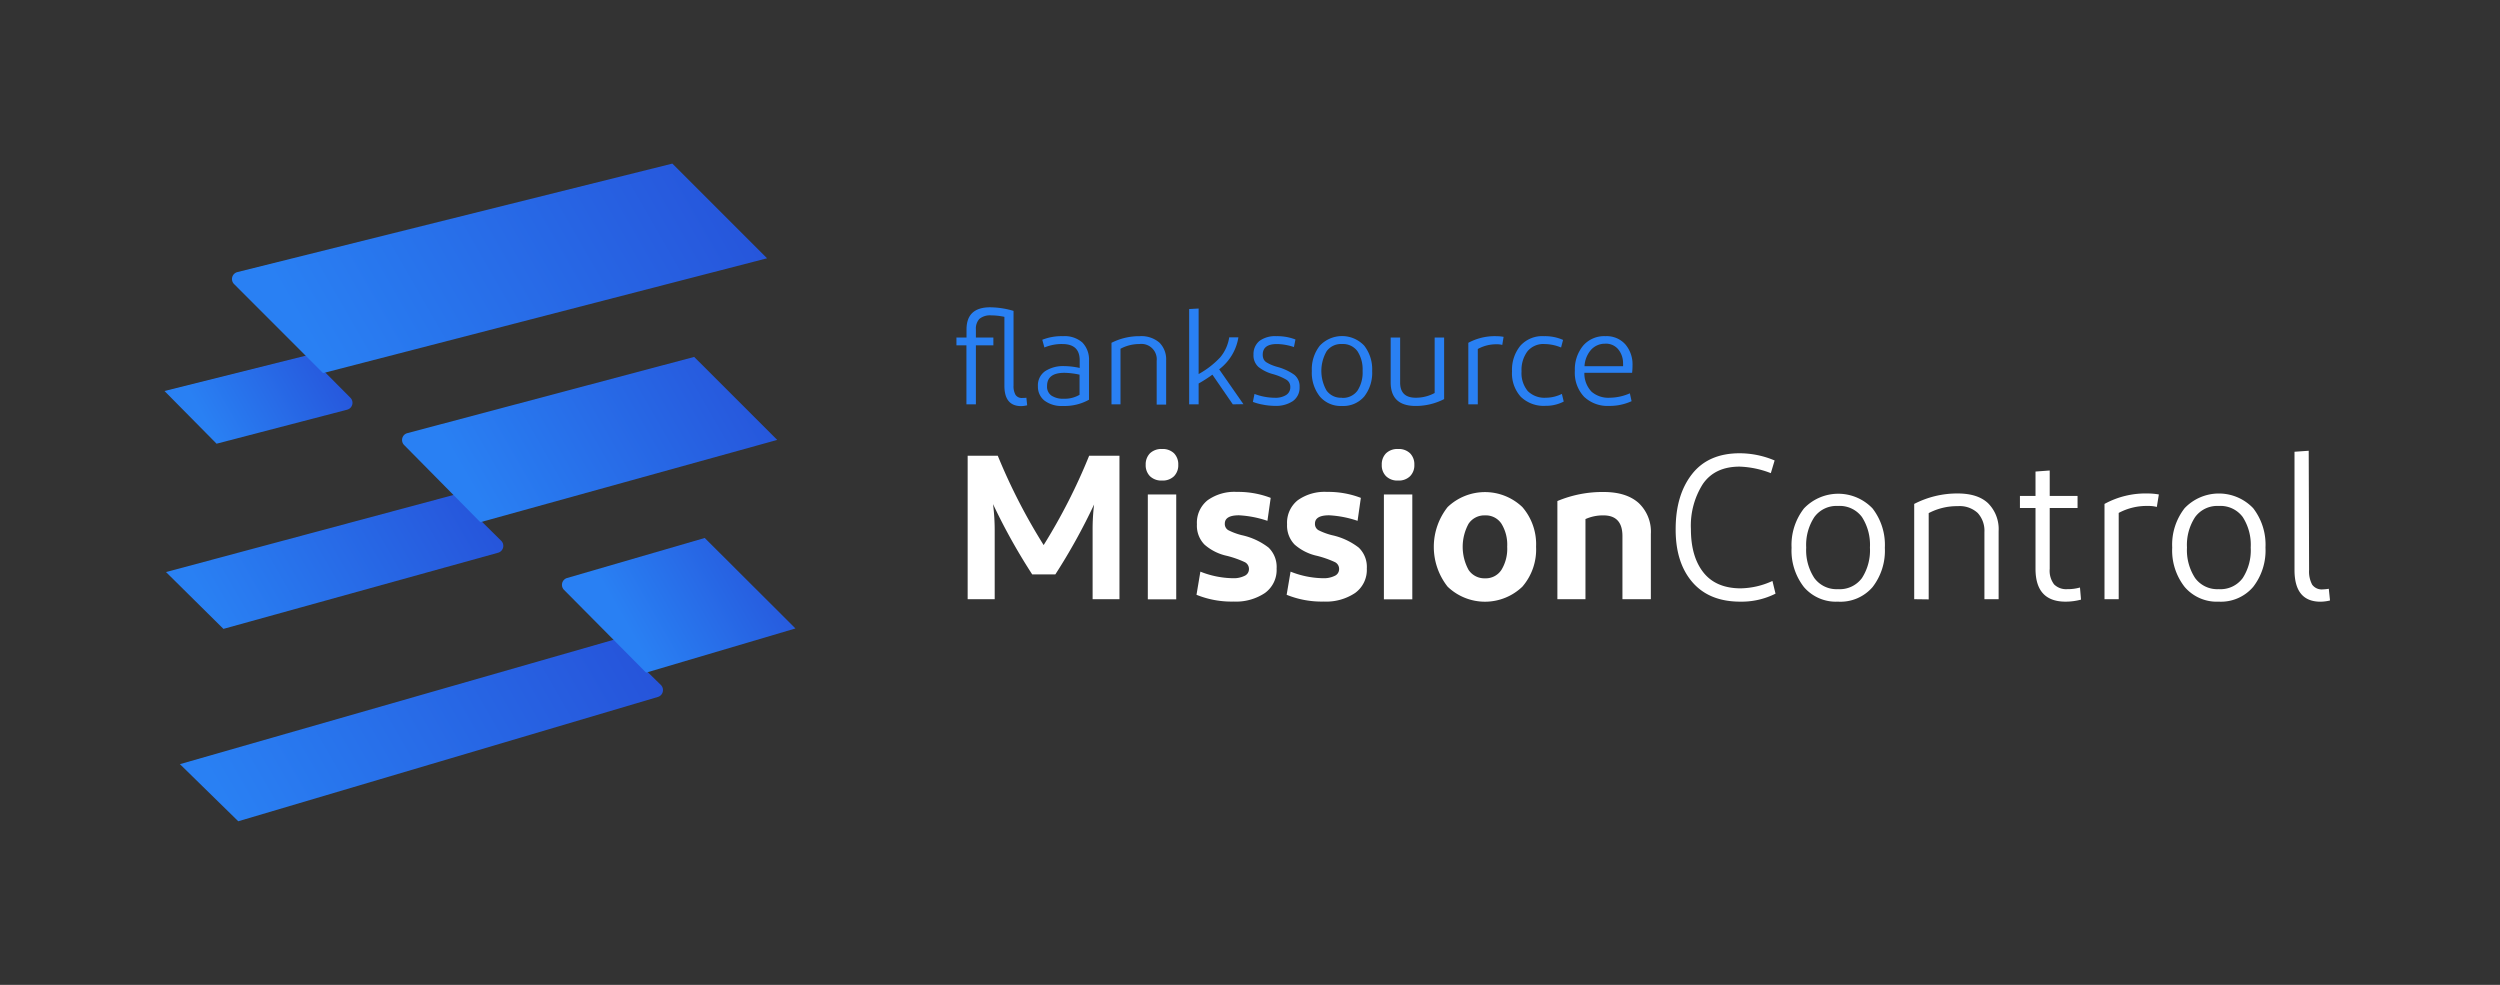 <svg xmlns="http://www.w3.org/2000/svg" xmlns:xlink="http://www.w3.org/1999/xlink" viewBox="0 0 528 208"><rect x="0" y="0" width="528" height="208" fill="#333333" stroke="none"/><defs><style>.cls-1{fill:none;}.cls-2{fill:url(#Безымянный_градиент_6);}.cls-3{fill:url(#Безымянный_градиент_6-2);}.cls-4{fill:url(#Безымянный_градиент_6-3);}.cls-5{fill:url(#Безымянный_градиент_6-4);}.cls-6{fill:url(#Безымянный_градиент_6-5);}.cls-7{fill:url(#Безымянный_градиент_6-6);}.cls-8{isolation:isolate;}.cls-9{fill:#2980f3;}.cls-10{fill:#fff;}</style><linearGradient id="Безымянный_градиент_6" x1="261.39" y1="371.66" x2="357.75" y2="371.66" gradientTransform="translate(-361.28 -17.35) rotate(-29.89)" gradientUnits="userSpaceOnUse"><stop offset="0" stop-color="#2980f3"/><stop offset="1" stop-color="#2652d9"/></linearGradient><linearGradient id="Безымянный_градиент_6-2" x1="279.17" y1="331.87" x2="343.8" y2="331.87" xlink:href="#Безымянный_градиент_6"/><linearGradient id="Безымянный_градиент_6-3" x1="297.91" y1="294.3" x2="331.26" y2="294.3" xlink:href="#Безымянный_градиент_6"/><linearGradient id="Безымянный_градиент_6-4" x1="8282.71" y1="2855.13" x2="8182.43" y2="2855.13" gradientTransform="translate(8677.52 -1565.75) rotate(150.11)" xlink:href="#Безымянный_градиент_6"/><linearGradient id="Безымянный_градиент_6-5" x1="8268.58" y1="2814.4" x2="8199.74" y2="2814.4" gradientTransform="translate(8677.52 -1565.75) rotate(150.11)" xlink:href="#Безымянный_градиент_6"/><linearGradient id="Безымянный_градиент_6-6" x1="8254.65" y1="2774.65" x2="8216.41" y2="2774.65" gradientTransform="translate(8677.52 -1565.75) rotate(150.11)" xlink:href="#Безымянный_градиент_6"/></defs><g id="Слой_2" data-name="Слой 2"><g id="Слой_1-2" data-name="Слой 1"><g id="Слой_2-2" data-name="Слой 2"><g id="Слой_1-2-2" data-name="Слой 1-2"><rect class="cls-1" width="528" height="208"/><path class="cls-2" d="M129.77,135.07l9.81,9.6a1.53,1.53,0,0,1,0,2.15,1.58,1.58,0,0,1-.62.37L50.32,173.45,38,161.39Z"/><path class="cls-3" d="M96,104.48l9.85,9.73a1.51,1.51,0,0,1-.66,2.53l-58,16.08-12.13-12Z"/><path class="cls-4" d="M65.05,75,74,84a1.51,1.51,0,0,1,0,2.14,1.53,1.53,0,0,1-.69.39L45.74,93.71l-11-11.13Z"/><path class="cls-5" d="M68.23,78.8,49.44,60a1.51,1.51,0,0,1,0-2.14,1.57,1.57,0,0,1,.71-.4L142,34.55l20,20Z"/><path class="cls-6" d="M101.45,110.29,85.36,94a1.51,1.51,0,0,1,0-2.14,1.54,1.54,0,0,1,.67-.38l60.58-16.1,17.54,17.53Z"/><path class="cls-7" d="M136.46,142.06l-17.33-17.47a1.51,1.51,0,0,1,0-2.14,1.47,1.47,0,0,1,.65-.38l29.06-8.45L168,132.73Z"/><g class="cls-8"><g class="cls-8"><path class="cls-9" d="M216.77,84l.17,1.6a5.78,5.78,0,0,1-1.26.17q-3.56,0-3.55-4.32V66.92a13.19,13.19,0,0,0-2.72-.31,3.57,3.57,0,0,0-2.56.74,3,3,0,0,0-.74,2.2v1.74h3.69v1.65h-3.69V85.4h-2V72.94H202V71.29h2.13V69.58q0-4.68,5-4.68a17.89,17.89,0,0,1,4.93.76V81.4a3.76,3.76,0,0,0,.42,2,1.6,1.6,0,0,0,1.45.65A6.35,6.35,0,0,0,216.77,84Z"/><path class="cls-9" d="M224.5,85.74a6,6,0,0,1-3.92-1.14,3.71,3.71,0,0,1-1.37-3,3.63,3.63,0,0,1,1.51-3.2,6.9,6.9,0,0,1,3.92-1.08,15.76,15.76,0,0,1,3.39.39V76.08q0-3.42-3.67-3.42a9.34,9.34,0,0,0-3.78.73l-.45-1.63A11,11,0,0,1,224.5,71a5.7,5.7,0,0,1,4.09,1.33A5.18,5.18,0,0,1,230,76.16v8.26A10.56,10.56,0,0,1,224.5,85.74ZM228,83.38V79.13a15.8,15.8,0,0,0-3.19-.39q-3.68,0-3.67,2.8a2.28,2.28,0,0,0,.91,2,4.36,4.36,0,0,0,2.59.67A6.14,6.14,0,0,0,228,83.38Z"/><path class="cls-9" d="M234.75,85.4v-13A12.91,12.91,0,0,1,240.69,71a5.84,5.84,0,0,1,4.18,1.36,5,5,0,0,1,1.42,3.79v9.3h-2V76.22a3.24,3.24,0,0,0-3.64-3.56,8.39,8.39,0,0,0-4,1V85.4Z"/><path class="cls-9" d="M260.37,85.4l-4.31-6.27A31.73,31.73,0,0,1,253.15,81V85.4h-2V65.27l2-.11V79a18.32,18.32,0,0,0,4.55-3.52,8.57,8.57,0,0,0,1.91-4.23h1.94A10.57,10.57,0,0,1,257.49,78l5.12,7.36Z"/><path class="cls-9" d="M273.28,73.3a11.75,11.75,0,0,0-3.59-.64c-2,0-3,.75-3,2.24a2.25,2.25,0,0,0,.21,1,1.67,1.67,0,0,0,.73.71,7.14,7.14,0,0,0,.92.46,10.82,10.82,0,0,0,1.22.42,11.23,11.23,0,0,1,3.58,1.66,3.08,3.08,0,0,1,1.12,2.57,3.43,3.43,0,0,1-1.43,3,6.38,6.38,0,0,1-3.75,1,13.48,13.48,0,0,1-2.62-.27,11.16,11.16,0,0,1-2.06-.57l.34-1.68a12.34,12.34,0,0,0,4.31.81,4.21,4.21,0,0,0,2.38-.59,1.9,1.9,0,0,0,.87-1.68,1.74,1.74,0,0,0-.84-1.55A11.85,11.85,0,0,0,268.8,79a8.39,8.39,0,0,1-3-1.49,3.26,3.26,0,0,1-1.06-2.62A3.58,3.58,0,0,1,266,72a5.63,5.63,0,0,1,3.6-1,10.59,10.59,0,0,1,4,.7Z"/><path class="cls-9" d="M283.41,85.74a5.77,5.77,0,0,1-4.66-2,8.08,8.08,0,0,1-1.69-5.38A8.05,8.05,0,0,1,278.75,73a6.44,6.44,0,0,1,9.37,0,8.1,8.1,0,0,1,1.68,5.37,8.13,8.13,0,0,1-1.68,5.38A5.81,5.81,0,0,1,283.41,85.74Zm0-1.71a3.8,3.8,0,0,0,3.28-1.51,7,7,0,0,0,1.09-4.18,7,7,0,0,0-1.09-4.17,3.78,3.78,0,0,0-3.28-1.51,3.73,3.73,0,0,0-3.23,1.53,8.33,8.33,0,0,0,0,8.31A3.73,3.73,0,0,0,283.41,84Z"/><path class="cls-9" d="M299,85.74q-5.3,0-5.29-5V71.29h2v9.38Q295.65,84,299,84a8.3,8.3,0,0,0,4-1V71.29h2v13A13.15,13.15,0,0,1,299,85.74Z"/></g><g class="cls-8"><path class="cls-9" d="M316,71a9.14,9.14,0,0,1,1.56.14l-.28,1.71a4.1,4.1,0,0,0-1.17-.14,8.09,8.09,0,0,0-4,1V85.4h-2v-13A11.75,11.75,0,0,1,316,71Z"/></g><g class="cls-8"><path class="cls-9" d="M330.12,71.79l-.42,1.6a9.47,9.47,0,0,0-3.5-.73,4.35,4.35,0,0,0-3.6,1.54,6.56,6.56,0,0,0-1.25,4.23,5.93,5.93,0,0,0,1.32,4.17A5,5,0,0,0,326.51,84a7.68,7.68,0,0,0,3.36-.81l.39,1.62a8.12,8.12,0,0,1-3.84.9,6.94,6.94,0,0,1-5.23-1.91,7.36,7.36,0,0,1-1.85-5.37A8,8,0,0,1,321.12,73a6.21,6.21,0,0,1,5-2A9.41,9.41,0,0,1,330.12,71.79Z"/></g><g class="cls-8"><path class="cls-9" d="M344.79,77.08a14.21,14.21,0,0,1-.09,1.66H334.62a5.57,5.57,0,0,0,1.53,4A5.42,5.42,0,0,0,340,84a10.8,10.8,0,0,0,4.23-.93l.36,1.66a11.11,11.11,0,0,1-4.73,1,7.21,7.21,0,0,1-5.31-1.94,7.39,7.39,0,0,1-1.94-5.48A7.86,7.86,0,0,1,334.36,73a5.87,5.87,0,0,1,4.72-2,5.28,5.28,0,0,1,4.2,1.74A6.48,6.48,0,0,1,344.79,77.08Zm-2,.26a3.75,3.75,0,0,0,0-.54,4.59,4.59,0,0,0-1-3,3.35,3.35,0,0,0-2.82-1.21A3.93,3.93,0,0,0,336,73.91a5.71,5.71,0,0,0-1.35,3.43Z"/></g></g><g class="cls-8"><g class="cls-8"><path class="cls-10" d="M236.43,96.25v30.3h-5.67V112.09a44.27,44.27,0,0,1,.31-5.54,126.25,126.25,0,0,1-8.18,14.76H218a126.51,126.51,0,0,1-8.27-14.84,44,44,0,0,1,.35,5.62v14.46h-5.71V96.25h6.36a123.27,123.27,0,0,0,9.69,18.87,122.34,122.34,0,0,0,9.61-18.87Z"/><path class="cls-10" d="M242.88,100.58a3.28,3.28,0,0,1-.91-2.42,3.32,3.32,0,0,1,.91-2.43,3.48,3.48,0,0,1,2.55-.9,3.44,3.44,0,0,1,2.52.9,3.32,3.32,0,0,1,.9,2.43,3.28,3.28,0,0,1-.9,2.42,3.4,3.4,0,0,1-2.52.91A3.44,3.44,0,0,1,242.88,100.58Zm5.54,26h-6V104.43h6Z"/><path class="cls-10" d="M267.68,110a22.29,22.29,0,0,0-6-1.17c-2,0-3,.59-3,1.77a1.51,1.51,0,0,0,.73,1.37,13.43,13.43,0,0,0,2.86,1.06,14.18,14.18,0,0,1,5.65,2.62,5.67,5.67,0,0,1,1.7,4.43,6,6,0,0,1-2.48,5.17,11,11,0,0,1-6.6,1.8,19.64,19.64,0,0,1-7.84-1.43l.82-4.89a19.23,19.23,0,0,0,6.89,1.39,5.18,5.18,0,0,0,2.44-.5,1.54,1.54,0,0,0,.93-1.41,1.6,1.6,0,0,0-.89-1.49,21.26,21.26,0,0,0-3.74-1.32,10.52,10.52,0,0,1-4.76-2.38,5.7,5.7,0,0,1-1.6-4.29,6.08,6.08,0,0,1,2.23-5.06,9.73,9.73,0,0,1,6.21-1.78,19.17,19.17,0,0,1,7.14,1.26Z"/><path class="cls-10" d="M286.72,110a22.3,22.3,0,0,0-6-1.17q-3,0-3,1.77a1.51,1.51,0,0,0,.73,1.37,13.66,13.66,0,0,0,2.86,1.06,14.18,14.18,0,0,1,5.65,2.62,5.64,5.64,0,0,1,1.71,4.43,6,6,0,0,1-2.49,5.17,11,11,0,0,1-6.6,1.8,19.67,19.67,0,0,1-7.84-1.43l.83-4.89a19.18,19.18,0,0,0,6.88,1.39,5.18,5.18,0,0,0,2.44-.5,1.54,1.54,0,0,0,.93-1.41,1.6,1.6,0,0,0-.88-1.49,21.47,21.47,0,0,0-3.75-1.32,10.57,10.57,0,0,1-4.76-2.38,5.74,5.74,0,0,1-1.6-4.29,6.08,6.08,0,0,1,2.23-5.06,9.76,9.76,0,0,1,6.21-1.78,19.09,19.09,0,0,1,7.14,1.26Z"/><path class="cls-10" d="M292.74,100.58a3.24,3.24,0,0,1-.91-2.42,3.28,3.28,0,0,1,.91-2.43,3.45,3.45,0,0,1,2.55-.9,3.4,3.4,0,0,1,2.51.9,3.28,3.28,0,0,1,.91,2.43,3.24,3.24,0,0,1-.91,2.42,3.36,3.36,0,0,1-2.51.91A3.41,3.41,0,0,1,292.74,100.58Zm5.54,26h-6V104.43h6Z"/><path class="cls-10" d="M321.52,123.91a11.4,11.4,0,0,1-15.78,0,13.57,13.57,0,0,1,0-16.82,11.43,11.43,0,0,1,15.78,0,12,12,0,0,1,2.9,8.4A12,12,0,0,1,321.52,123.91Zm-11.36-3.55a4,4,0,0,0,3.48,1.78,3.94,3.94,0,0,0,3.46-1.78,8.54,8.54,0,0,0,1.22-4.89,8.45,8.45,0,0,0-1.22-4.87,3.94,3.94,0,0,0-3.46-1.75,4,4,0,0,0-3.48,1.77,10.18,10.18,0,0,0,0,9.74Z"/><path class="cls-10" d="M328.92,126.55V105.82a24.62,24.62,0,0,1,9.78-1.91c3.17,0,5.63.77,7.36,2.3a8.32,8.32,0,0,1,2.6,6.58v13.76h-6V113.22q0-4.36-4-4.37a9,9,0,0,0-3.81.78v16.92Z"/></g><g class="cls-8"><path class="cls-10" d="M353.9,111.75q0-7.19,3.44-11.6t10.06-4.42a19.07,19.07,0,0,1,7.4,1.52L374,99.93a19.87,19.87,0,0,0-6.58-1.38q-5.24,0-7.77,3.66a16.38,16.38,0,0,0-2.53,9.54q0,5.81,2.64,9.15t7.87,3.36a16.68,16.68,0,0,0,6.71-1.56l.65,2.68a16,16,0,0,1-7.44,1.69q-6.58,0-10.13-4.13T353.9,111.75Z"/></g><g class="cls-8"><path class="cls-10" d="M388.18,127.07A8.91,8.91,0,0,1,381,124a12.5,12.5,0,0,1-2.62-8.31,12.54,12.54,0,0,1,2.62-8.31,10,10,0,0,1,14.48,0,12.58,12.58,0,0,1,2.6,8.31,12.54,12.54,0,0,1-2.6,8.31A8.94,8.94,0,0,1,388.18,127.07Zm0-2.64a5.82,5.82,0,0,0,5.06-2.34,10.79,10.79,0,0,0,1.69-6.45,10.81,10.81,0,0,0-1.69-6.45,5.84,5.84,0,0,0-5.06-2.33,5.77,5.77,0,0,0-5,2.36,10.73,10.73,0,0,0-1.71,6.42,10.74,10.74,0,0,0,1.71,6.43A5.8,5.8,0,0,0,388.18,124.43Z"/><path class="cls-10" d="M404.28,126.55V106.43a19.79,19.79,0,0,1,9.17-2.21q4.29,0,6.47,2.1a7.73,7.73,0,0,1,2.19,5.86v14.37h-3v-14.2a5.54,5.54,0,0,0-1.41-4,5.61,5.61,0,0,0-4.22-1.45,12.86,12.86,0,0,0-6.14,1.47v18.22Z"/><path class="cls-10" d="M439.29,124.08l.22,2.56a12.68,12.68,0,0,1-3.25.43q-6.36,0-6.36-6.93V107.29h-3.29v-2.55h3.29V99.59l3-.22v5.37h5.88v2.55h-5.88v12.85a4.74,4.74,0,0,0,.93,3.29,3.62,3.62,0,0,0,2.79,1A9.32,9.32,0,0,0,439.29,124.08Z"/></g><g class="cls-8"><path class="cls-10" d="M453.53,104.22a14,14,0,0,1,2.42.21l-.43,2.64a6.45,6.45,0,0,0-1.82-.21,12.46,12.46,0,0,0-6.23,1.47v18.22h-3V106.43A18.05,18.05,0,0,1,453.53,104.22Z"/></g><g class="cls-8"><path class="cls-10" d="M468.6,127.07a8.91,8.91,0,0,1-7.21-3.12,12.5,12.5,0,0,1-2.62-8.31,12.54,12.54,0,0,1,2.62-8.31,10,10,0,0,1,14.48,0,12.58,12.58,0,0,1,2.6,8.31,12.54,12.54,0,0,1-2.6,8.31A8.94,8.94,0,0,1,468.6,127.07Zm0-2.64a5.82,5.82,0,0,0,5.06-2.34,10.79,10.79,0,0,0,1.69-6.45,10.81,10.81,0,0,0-1.69-6.45,5.84,5.84,0,0,0-5.06-2.33,5.77,5.77,0,0,0-5,2.36,10.73,10.73,0,0,0-1.71,6.42,10.74,10.74,0,0,0,1.71,6.43A5.8,5.8,0,0,0,468.6,124.43Z"/><path class="cls-10" d="M487.68,120.36a5.9,5.9,0,0,0,.65,3.12,2.5,2.5,0,0,0,2.25,1,10,10,0,0,0,1.26-.13l.26,2.47a9,9,0,0,1-2,.26q-5.49,0-5.5-6.67v-25l3-.21Z"/></g></g></g></g></g></g></svg>